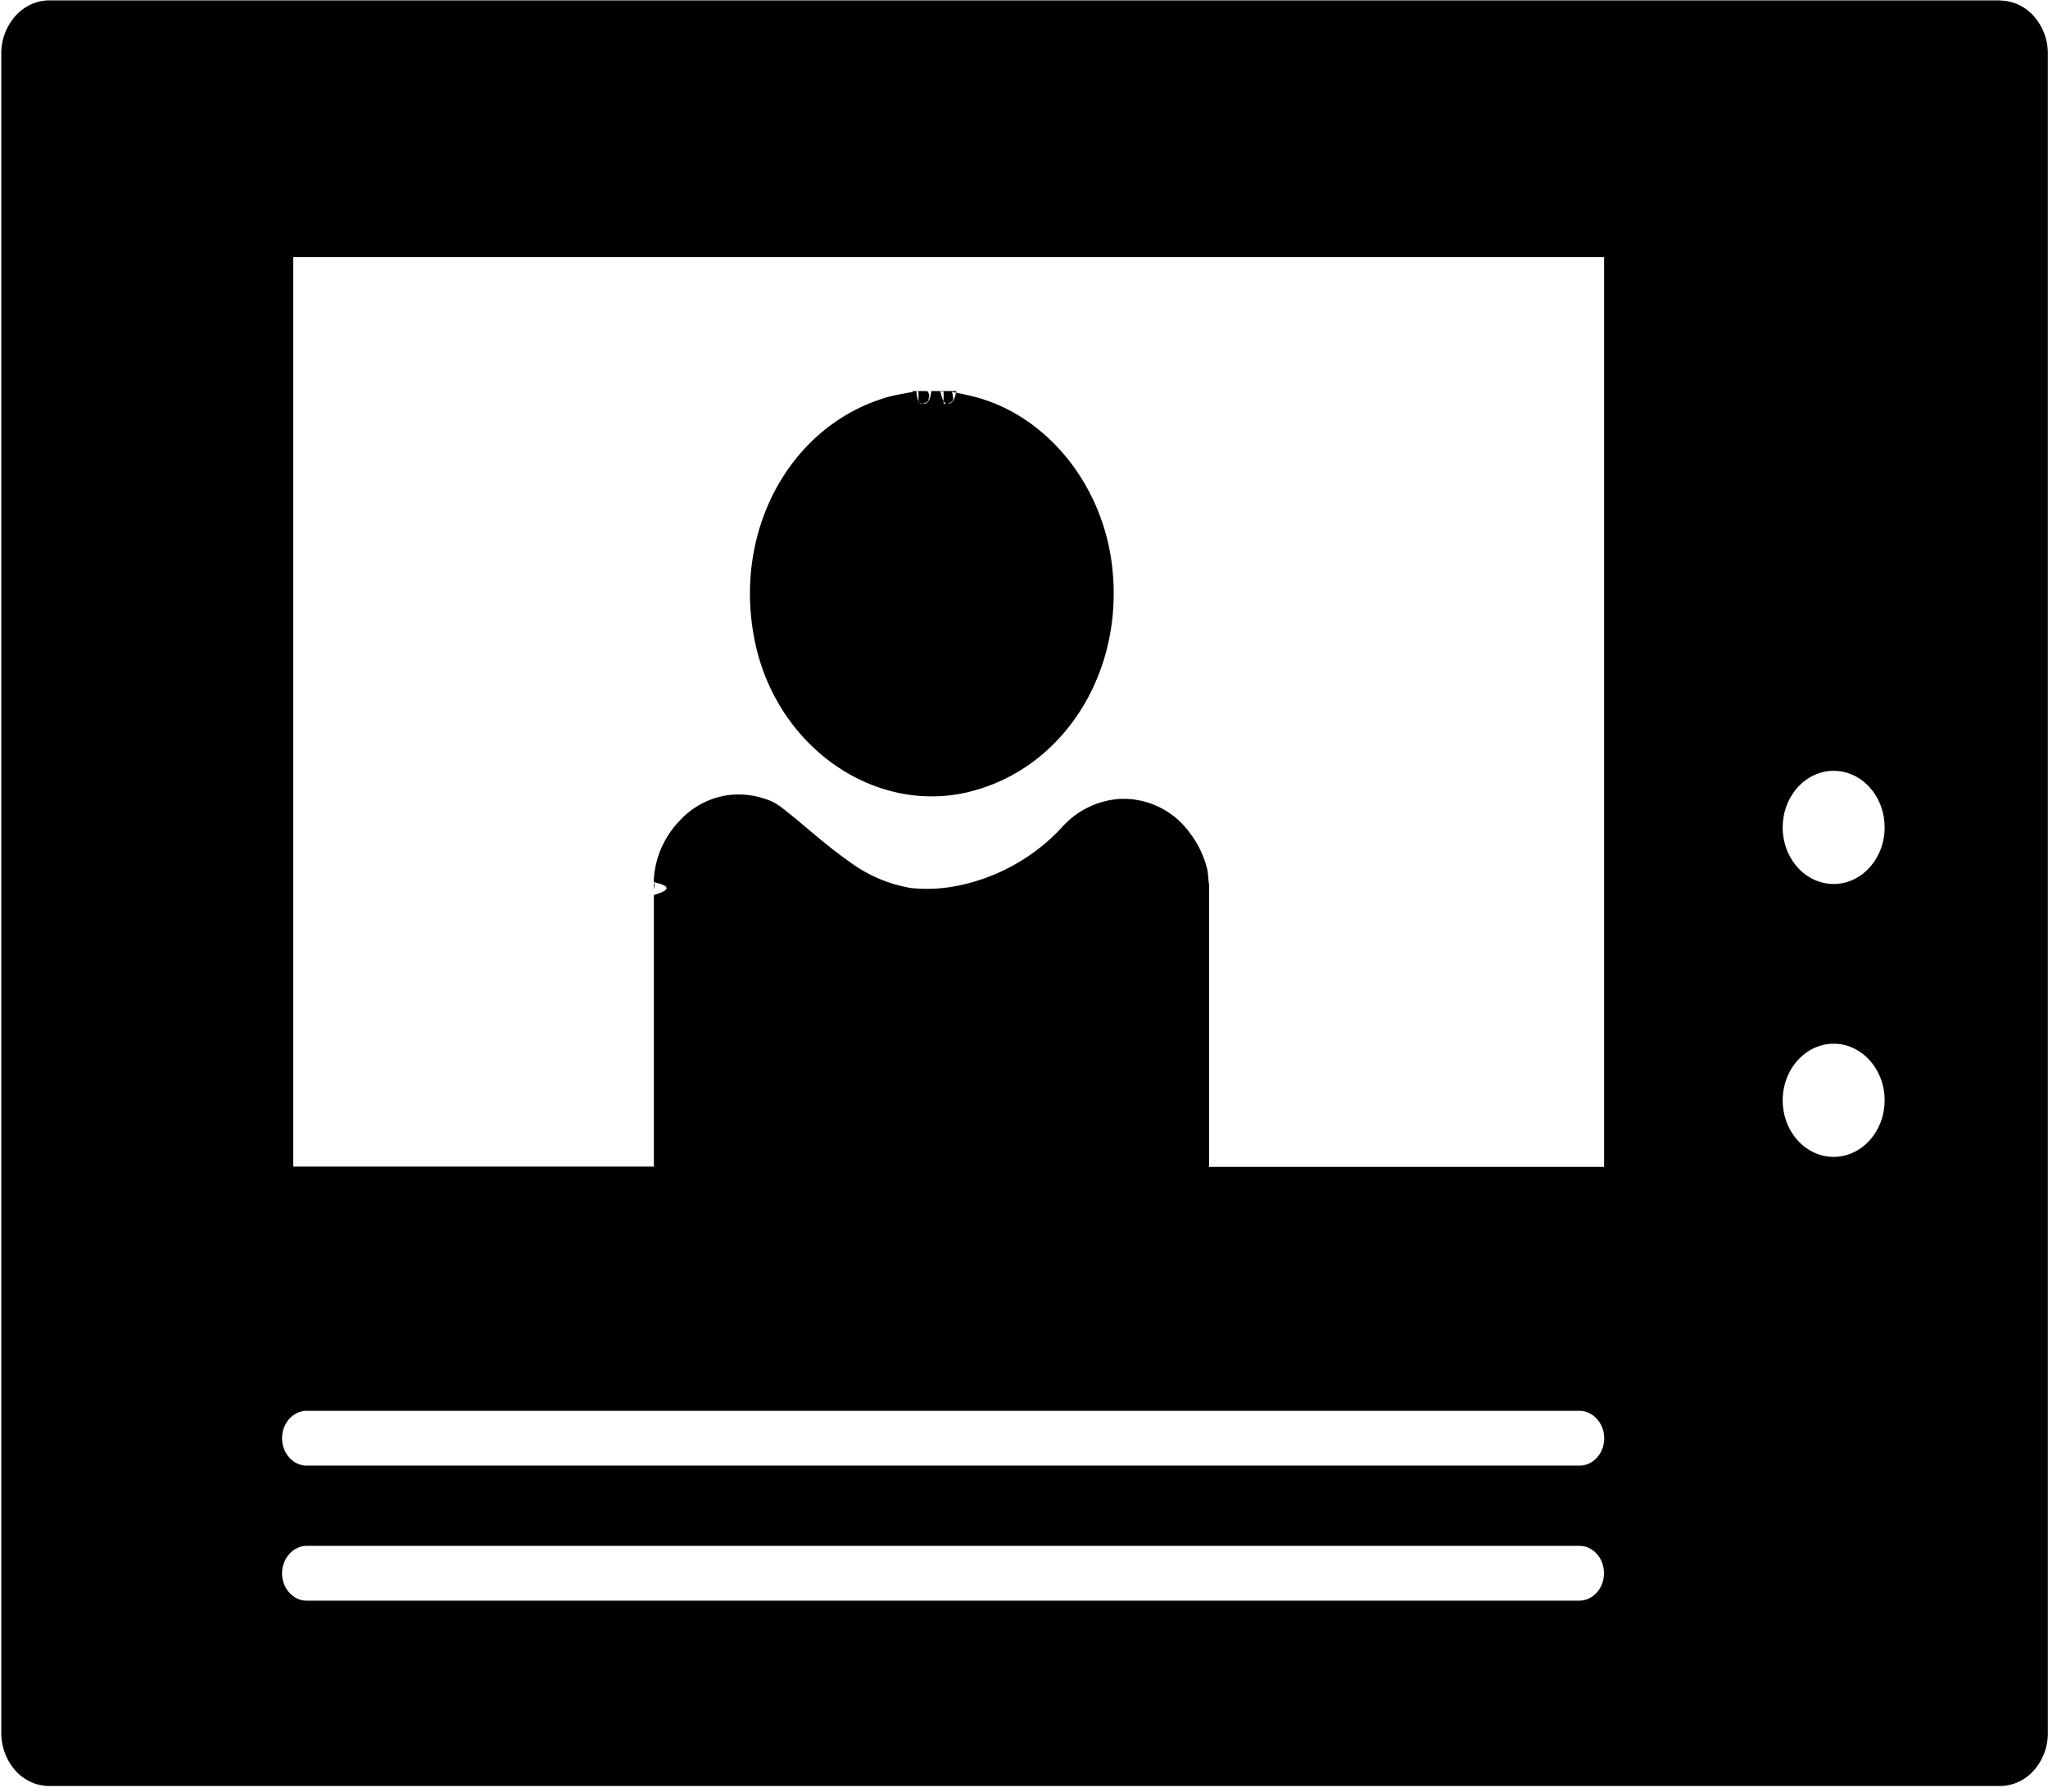 <?xml version="1.0" standalone="no"?><!DOCTYPE svg PUBLIC "-//W3C//DTD SVG 1.1//EN" "http://www.w3.org/Graphics/SVG/1.1/DTD/svg11.dtd"><svg t="1610416646259" class="icon" viewBox="0 0 1170 1024" version="1.1" xmlns="http://www.w3.org/2000/svg" p-id="12290" xmlns:xlink="http://www.w3.org/1999/xlink" width="228.516" height="200"><defs><style type="text/css"></style></defs><path d="M553.691 452.462c54.345-13.312 89.234-69.12 81.481-130.267-5.998-47.25-39.131-86.601-81.115-96.11-4.169-1.024-8.338-1.755-12.507-2.633h-1.17c-0.439 0.439-0.951 0.293-1.317 0.293-0.512 0-1.17 0.146-1.682-0.293h-11.264c-0.366 0.439-0.731 0.293-1.17 0.293-0.366 0-0.878 0-1.17-0.293H521.509c-0.146 0.878-0.878 0.731-1.463 0.731-3.657 0.731-7.387 1.317-11.045 2.194-55.954 14.921-89.966 74.606-78.263 137.509 11.191 61.44 67.803 102.107 123.026 88.576zM1142.491 0.219H28.233C20.919 0.219 13.897 3.438 8.777 9.143a32.183 32.183 0 0 0-8.046 21.504v959.488c0 8.046 2.926 15.799 8.046 21.577 5.12 5.705 12.142 8.85 19.383 8.85H1142.491c7.314 0 14.263-3.145 19.383-8.85a32.183 32.183 0 0 0 8.046-21.577V30.72a32.183 32.183 0 0 0-8.046-21.504 26.112 26.112 0 0 0-19.383-8.923z m-240.274 914.432h-727.04c-7.68 0-14.043-7.022-14.043-15.653 0-8.558 6.437-15.653 14.117-15.653h727.04c7.753 0 14.043 6.949 14.043 15.653 0 8.631-6.29 15.579-14.117 15.653z m14.263-92.818c0 8.631-6.363 15.653-14.117 15.653H175.25c-7.753 0-14.117-7.022-14.117-15.653s6.363-15.653 14.117-15.653h727.04c7.753 0 14.19 7.095 14.19 15.653z m0-155.063H690.469c0.293-0.439 0.293-1.024 0.293-1.902V505.563c-0.658-3.218-0.366-6.583-1.317-9.728a55.662 55.662 0 0 0-9.509-19.602 46.811 46.811 0 0 0-39.79-19.749 48.494 48.494 0 0 0-33.646 16.457 111.177 111.177 0 0 1-59.465 33.207 88.137 88.137 0 0 1-26.917 1.243 81.92 81.92 0 0 1-35.547-15.506c-11.41-7.973-21.797-17.335-32.622-26.185-4.096-3.218-7.826-6.656-12.654-8.411a48.055 48.055 0 0 0-22.235-3.072 46.299 46.299 0 0 0-28.526 14.482 52.955 52.955 0 0 0-14.994 33.353v2.048a5.12 5.12 0 0 1 0 3.877v156.745c0 0.878 0 1.463 0.219 1.902H167.497V146.944h748.91v519.826h0.146z m131.072-5.705c-16.091 0-29.111-14.482-29.111-32.329 0-17.774 13.093-32.329 29.111-32.329 16.091 0 29.111 14.555 29.111 32.329 0 17.847-13.093 32.329-29.111 32.329z m0-155.941c-16.091 0-29.111-14.482-29.111-32.329s13.093-32.329 29.111-32.329c16.091 0 29.111 14.482 29.111 32.329s-13.093 32.329-29.111 32.329z m-674.011-1.024c11.045 2.414 8.265 4.901 0 7.314v-7.314z m170.057-274.505c-2.194 1.536-4.535 3.072-6.363-6.144h6.437a16.53 16.53 0 0 1 0.878 4.608c-0.439 1.536-0.878 1.536-0.878 1.536z m-13.897 0c-2.706 1.536-5.486 3.072-6.144-6.144h6.144c1.39 1.536 1.39 3.072 0.731 4.608 0 0 0 1.536-0.731 1.536z m-4.974 0.293v-6.437h7.314c-0.805 8.046-4.096 8.046-7.314 6.437z m14.336 0.731v-7.168h7.314c-1.609 8.923-4.901 7.168-7.314 7.168z" p-id="12291"></path></svg>
